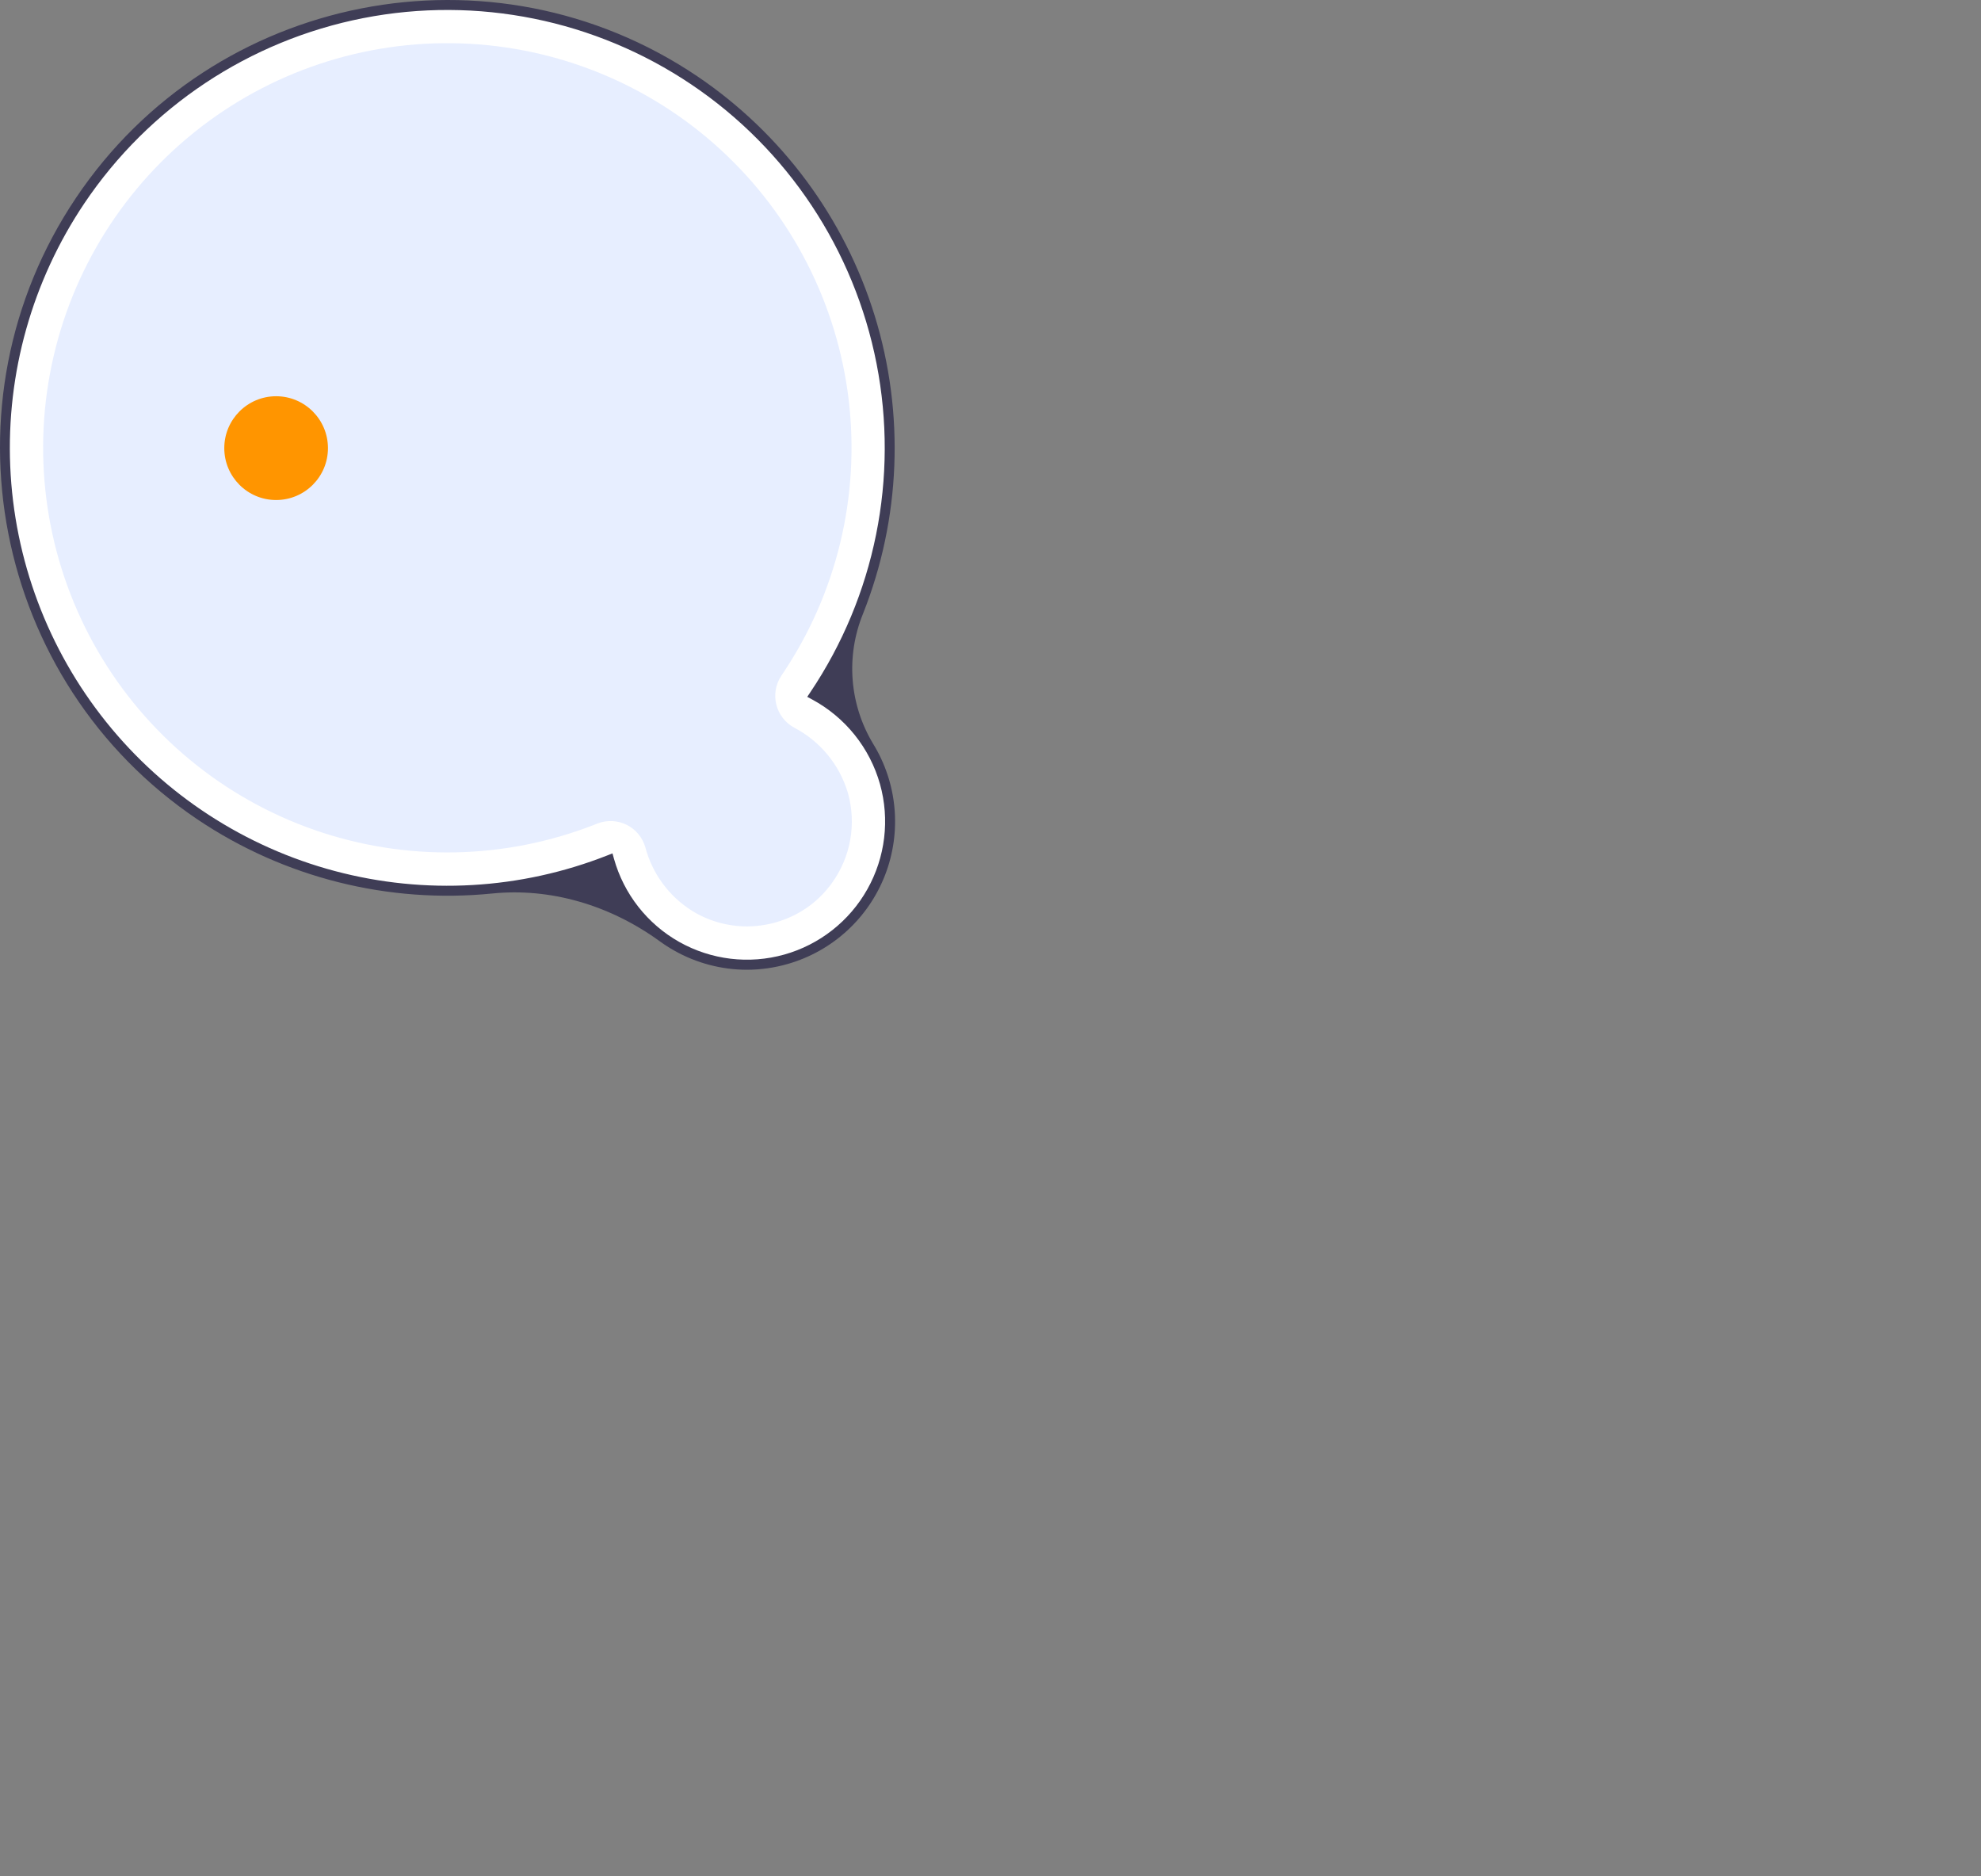 <svg width="395" height="374" viewBox="0 0 395 374" fill="none" xmlns="http://www.w3.org/2000/svg">
<rect x="0" y="0" width="395" height="374" fill="#808080" stroke="none"/>
<g clip-path="url(#clip0_509_4456)">
<path d="M134.794 188.938C128.217 185.26 123.35 179.139 121.245 171.898C107.938 177.07 93.578 178.944 79.391 177.362C65.203 175.78 51.608 170.789 39.764 162.813C-0.753 135.533 -11.54 80.349 15.717 39.797C42.974 -0.754 98.112 -11.55 138.627 15.73C179.042 42.942 189.876 97.92 162.877 138.442C166.23 140.3 169.181 142.805 171.561 145.81C173.941 148.816 175.703 152.264 176.745 155.955C177.767 159.609 178.061 163.429 177.609 167.196C177.157 170.964 175.968 174.606 174.11 177.913C172.251 181.221 169.76 184.13 166.779 186.474C163.797 188.818 160.384 190.551 156.733 191.575C153.083 192.608 149.265 192.907 145.5 192.454C141.734 192.002 138.095 190.806 134.794 188.938V188.938Z" fill="white"/>
<path d="M138.016 181.591C133.417 178.709 130.083 174.189 128.684 168.942C128.413 167.971 127.94 167.068 127.298 166.291C126.656 165.514 125.858 164.88 124.956 164.431C124.053 163.982 123.067 163.727 122.061 163.683C121.054 163.639 120.049 163.807 119.111 164.176L118.672 164.349C100.734 171.404 80.863 171.791 62.664 165.441C44.464 159.091 29.141 146.423 19.473 129.735C9.805 113.048 6.432 93.445 9.966 74.481C13.5 55.518 23.707 38.45 38.736 26.373C53.765 14.296 72.621 8.009 91.883 8.652C111.147 9.296 129.541 16.827 143.732 29.88C157.923 42.933 166.971 60.644 169.234 79.801C171.497 98.958 166.825 118.292 156.067 134.298L155.805 134.688C155.243 135.525 154.862 136.471 154.687 137.464C154.512 138.458 154.548 139.477 154.791 140.456C155.035 141.435 155.48 142.352 156.1 143.148C156.719 143.943 157.499 144.6 158.388 145.076C160.953 146.42 163.221 148.267 165.058 150.507C166.895 152.747 168.263 155.335 169.079 158.115C169.928 161.151 170.081 164.339 169.526 167.443C168.972 170.546 167.724 173.484 165.876 176.037C163.502 179.347 160.201 181.878 156.389 183.309C154.003 184.213 151.473 184.678 148.922 184.681C145.071 184.678 141.297 183.609 138.016 181.591V181.591Z" fill="#E7EEFF"/>
<path d="M134.468 189.516C133.461 188.95 132.487 188.326 131.552 187.647C121.497 180.346 109.632 176.964 98.147 178.122C77.443 180.195 56.665 174.976 39.392 163.364C-1.427 135.88 -12.296 80.281 15.165 39.426C42.626 -1.428 98.177 -12.306 138.997 15.179C155.905 26.595 168.404 43.456 174.417 62.962C180.431 82.468 179.597 103.446 172.055 122.413C170.363 126.584 169.665 131.092 170.018 135.58C170.372 140.068 171.766 144.412 174.09 148.266C176.477 152.144 177.935 156.523 178.351 161.059C178.767 165.595 178.13 170.166 176.489 174.415C174.848 178.664 172.247 182.475 168.89 185.552C165.534 188.628 161.512 190.886 157.139 192.149C154.461 192.926 151.688 193.321 148.9 193.323C143.843 193.313 138.873 192.002 134.468 189.516ZM16.817 40.539C6.434 55.986 1.257 74.35 2.041 92.951C2.825 111.552 9.529 129.415 21.175 143.932C32.821 158.449 48.799 168.86 66.775 173.645C84.752 178.43 103.786 177.338 121.099 170.529L122.124 170.125L122.421 171.188C124.392 178.228 129.076 184.196 135.444 187.78C141.811 191.363 149.34 192.268 156.374 190.296C163.408 188.323 169.372 183.635 172.952 177.262C176.532 170.889 177.437 163.354 175.466 156.314C174.456 152.736 172.738 149.398 170.412 146.499C168.086 143.599 165.201 141.199 161.929 139.439L160.958 138.92L161.572 138.004C174.477 118.792 179.23 95.237 174.785 72.518C170.34 49.799 157.062 29.777 137.87 16.855C118.678 3.933 95.145 -0.831 72.444 3.61C49.743 8.052 29.734 21.335 16.817 40.539Z" fill="#3F3D56"/>
<path d="M55.056 99.681C60.765 99.681 65.392 95.05 65.392 89.337C65.392 83.624 60.765 78.992 55.056 78.992C49.348 78.992 44.721 83.624 44.721 89.337C44.721 95.05 49.348 99.681 55.056 99.681Z" fill="#FF9500"/>
</g>
<defs>
<clipPath id="clip0_509_4456">
<rect width="395" height="374" fill="white"/>
</clipPath>
</defs>
</svg>
